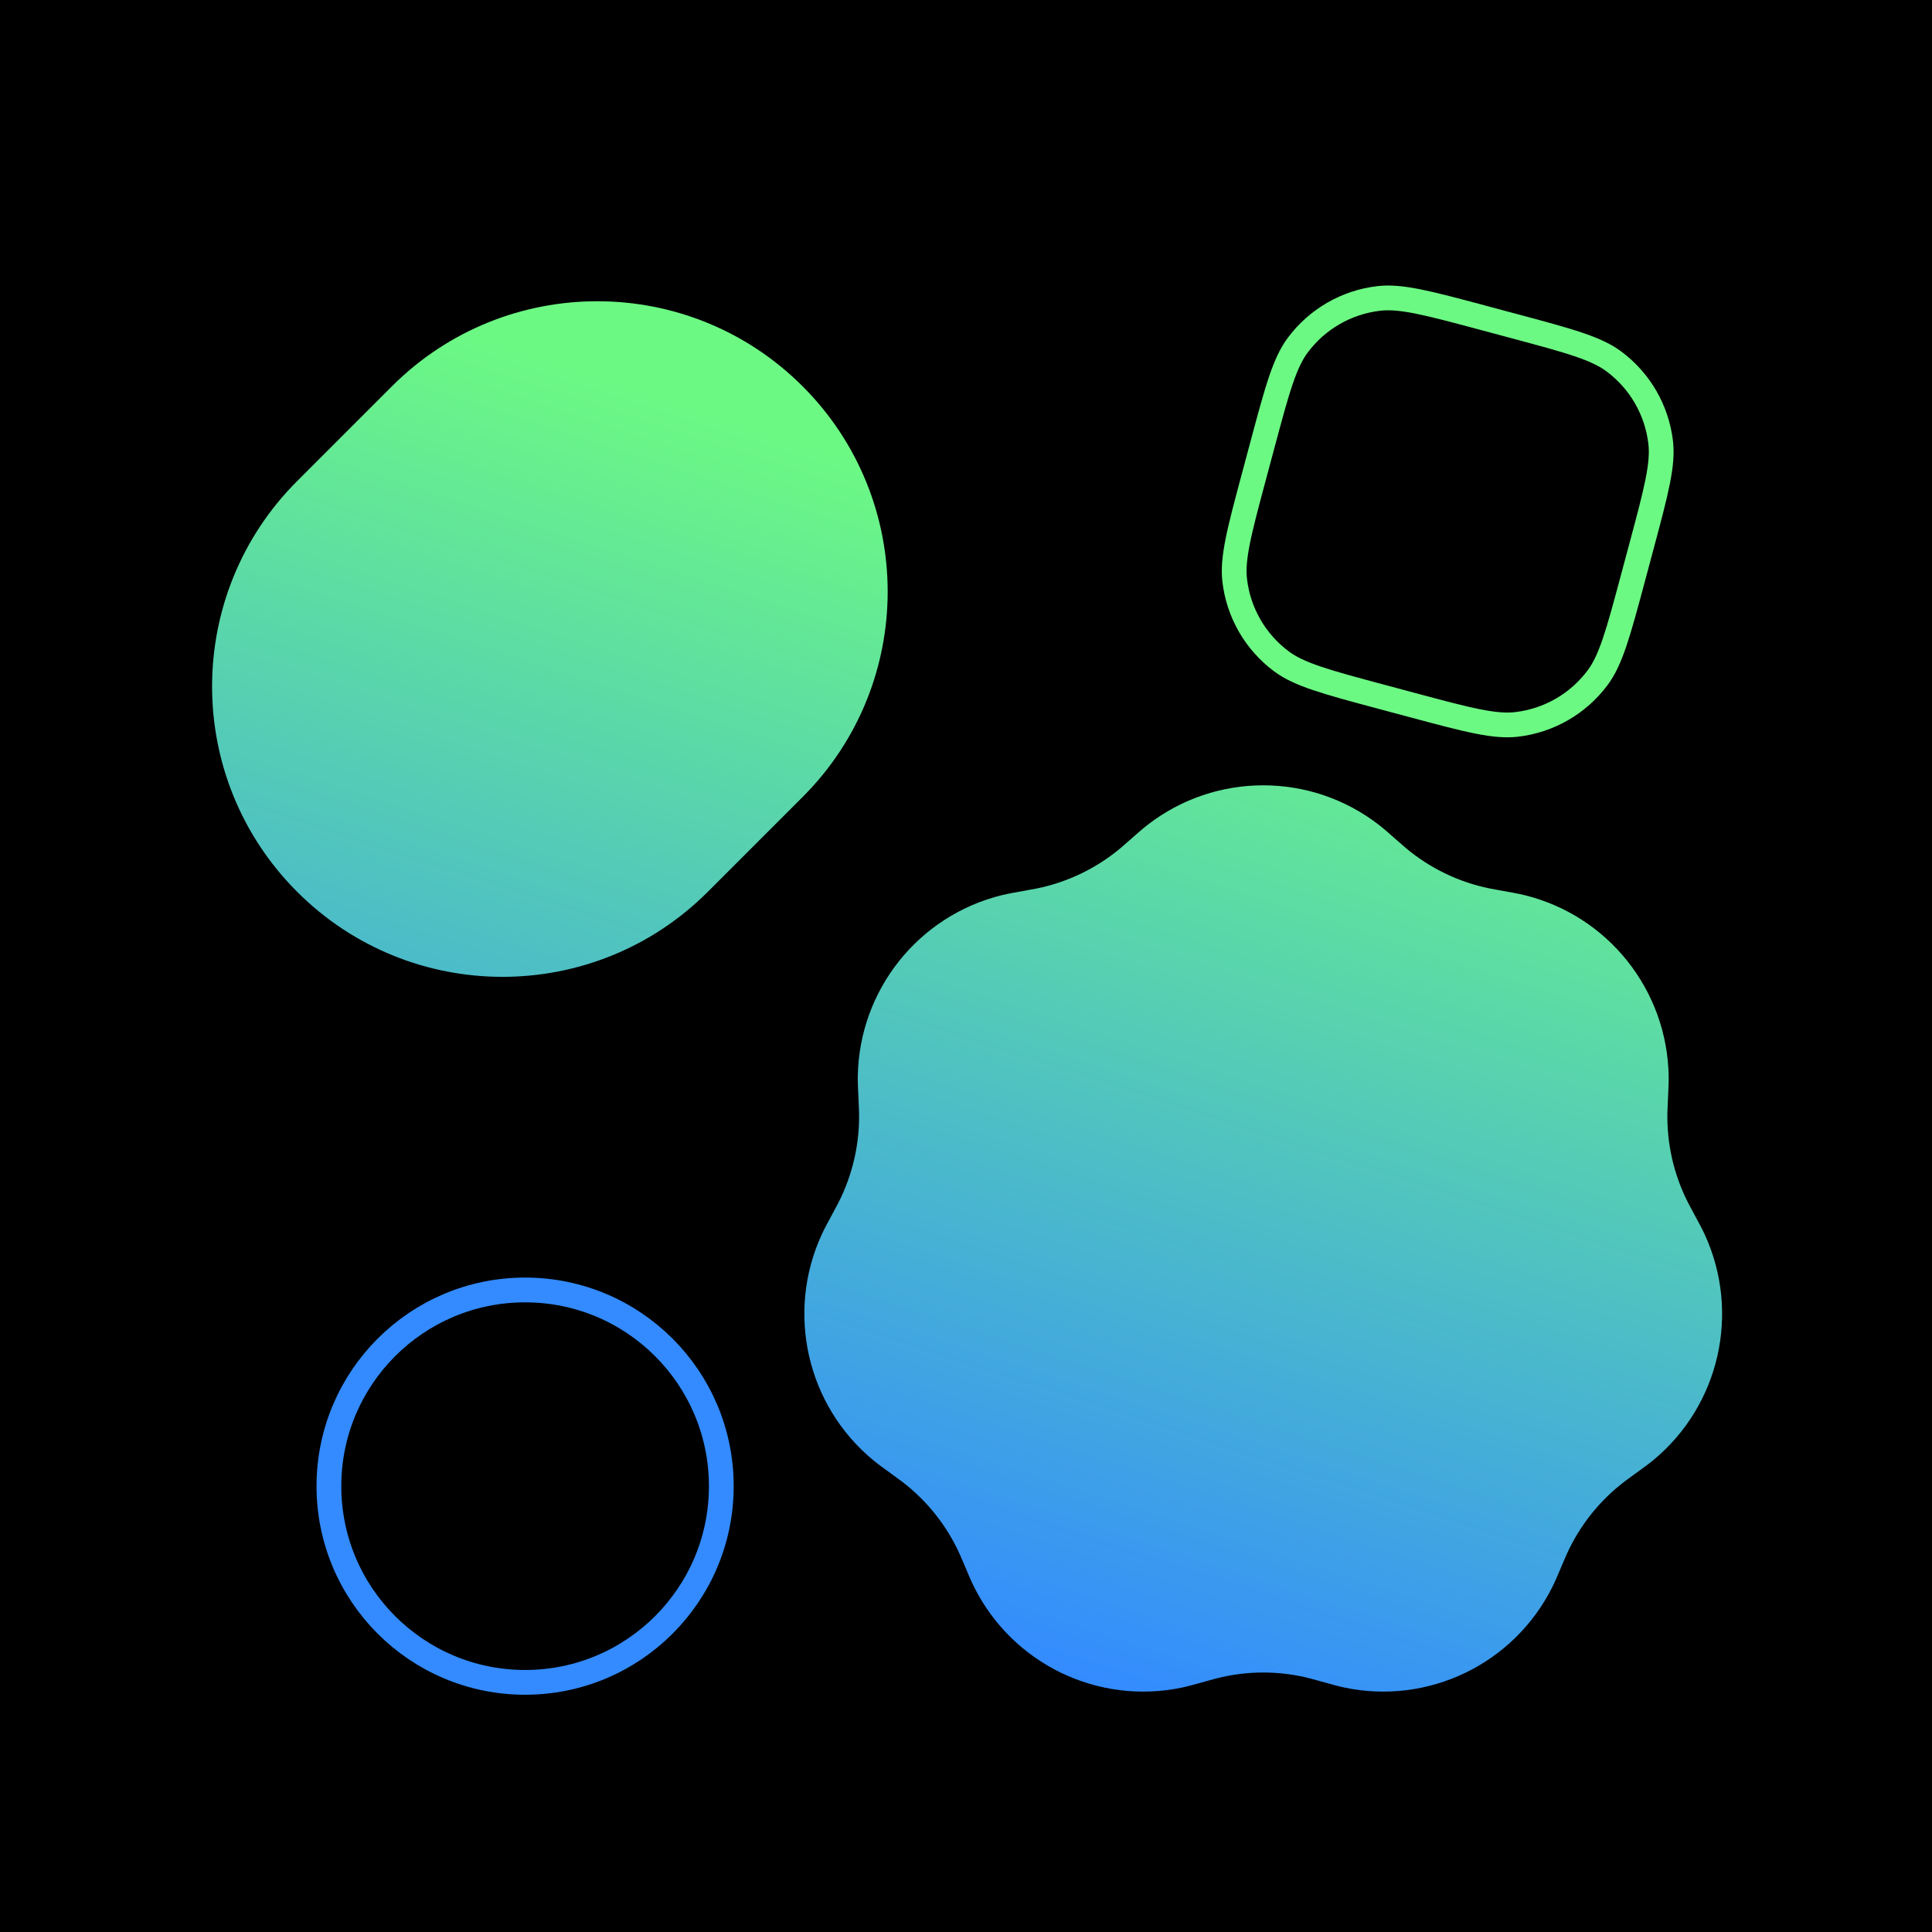 <svg width="390" height="390" viewBox="0 0 390 390" fill="none" xmlns="http://www.w3.org/2000/svg">
<g clip-path="url(#clip0_42_65)">
<rect width="390" height="390" fill="url(#paint0_linear_42_65)"/>
<path d="M390 390H0V0H390V390ZM278.349 166.513C264.596 155.864 245.404 155.864 231.651 166.513C230.701 167.249 229.667 168.16 227.599 169.98C226.906 170.59 226.559 170.895 226.212 171.187C221.342 175.272 215.533 178.076 209.31 179.345C208.865 179.435 208.411 179.517 207.504 179.68C204.794 180.165 203.44 180.407 202.272 180.693C185.391 184.83 173.425 199.869 173.157 217.285C173.139 218.489 173.204 219.867 173.335 222.623C173.379 223.546 173.4 224.008 173.411 224.462C173.562 230.825 172.128 237.126 169.237 242.794C169.031 243.198 168.811 243.605 168.372 244.417C167.061 246.843 166.406 248.056 165.901 249.148C158.603 264.956 162.874 283.71 176.293 294.778C177.221 295.543 178.336 296.351 180.567 297.967C181.314 298.508 181.688 298.779 182.049 299.054C187.107 302.903 191.127 307.956 193.746 313.755C193.933 314.169 194.113 314.594 194.473 315.444C195.548 317.984 196.086 319.253 196.624 320.33C204.405 335.905 221.695 344.251 238.695 340.638C239.871 340.388 241.197 340.017 243.849 339.276C244.736 339.028 245.18 338.905 245.619 338.793C251.776 337.229 258.224 337.229 264.381 338.793C264.82 338.905 265.264 339.028 266.151 339.276C268.803 340.017 270.129 340.388 271.305 340.638C288.305 344.251 305.595 335.905 313.376 320.33C313.914 319.253 314.452 317.984 315.527 315.444C315.887 314.594 316.067 314.169 316.254 313.755C318.873 307.956 322.893 302.903 327.951 299.054C328.312 298.779 328.686 298.508 329.433 297.967C331.664 296.351 332.779 295.543 333.707 294.778C347.126 283.71 351.397 264.956 344.099 249.148C343.594 248.056 342.939 246.843 341.628 244.417C341.189 243.605 340.969 243.198 340.763 242.794C337.872 237.126 336.438 230.825 336.589 224.462C336.6 224.008 336.621 223.546 336.665 222.623C336.796 219.867 336.861 218.489 336.843 217.285C336.575 199.869 324.609 184.83 307.728 180.693C306.56 180.407 305.206 180.165 302.496 179.68C301.589 179.517 301.135 179.435 300.69 179.345C294.467 178.076 288.658 175.272 283.788 171.187C283.441 170.895 283.094 170.59 282.401 169.98C280.333 168.16 279.299 167.249 278.349 166.513ZM162.02 77.981C139.126 55.087 102.007 55.087 79.113 77.981L59.98 97.113C37.087 120.007 37.087 157.126 59.98 180.02C82.874 202.913 119.993 202.913 142.887 180.02L162.02 160.887C184.913 137.993 184.913 100.874 162.02 77.981Z" fill="black"/>
<g clip-path="url(#clip1_42_65)">
<path d="M299.437 64.164L305.538 65.799C311.253 67.33 315.423 68.449 318.673 69.552C321.903 70.648 324.056 71.677 325.775 72.953C331.054 76.874 334.477 82.803 335.233 89.335C335.479 91.462 335.293 93.841 334.628 97.186C333.958 100.552 332.842 104.723 331.311 110.438L329.676 116.538C328.145 122.253 327.025 126.423 325.922 129.673C324.826 132.903 323.798 135.056 322.522 136.775C318.601 142.054 312.672 145.477 306.14 146.233C304.013 146.479 301.634 146.293 298.288 145.628C294.922 144.958 290.751 143.842 285.036 142.311L278.936 140.676C273.221 139.145 269.052 138.025 265.802 136.922C262.572 135.826 260.418 134.798 258.7 133.522C253.42 129.601 249.997 123.672 249.241 117.14C248.995 115.013 249.181 112.634 249.847 109.289C250.516 105.923 251.633 101.752 253.164 96.037L254.799 89.936C256.33 84.221 257.449 80.052 258.552 76.802C259.648 73.572 260.677 71.418 261.953 69.7C265.874 64.421 271.803 60.998 278.335 60.242C280.462 59.996 282.841 60.182 286.186 60.847C289.552 61.517 293.723 62.633 299.437 64.164Z" stroke="#6CF983" stroke-width="5"/>
</g>
<path d="M106 260.395C127.874 260.395 145.606 278.127 145.606 300C145.606 321.873 127.873 339.606 106 339.606C84.127 339.606 66.395 321.873 66.395 300C66.395 278.127 84.127 260.395 106 260.395Z" stroke="#338BFF" stroke-width="5"/>
</g>
<defs>
<linearGradient id="paint0_linear_42_65" x1="233" y1="-7.73844e-06" x2="106.5" y2="390" gradientUnits="userSpaceOnUse">
<stop offset="0.26" stop-color="#6CF983"/>
<stop offset="0.8" stop-color="#338BFF"/>
</linearGradient>
<clipPath id="clip0_42_65">
<rect width="390" height="390" fill="white"/>
</clipPath>
<clipPath id="clip1_42_65">
<rect width="100" height="100" fill="white" transform="translate(256.882 42) rotate(15)"/>
</clipPath>
</defs>
</svg>
